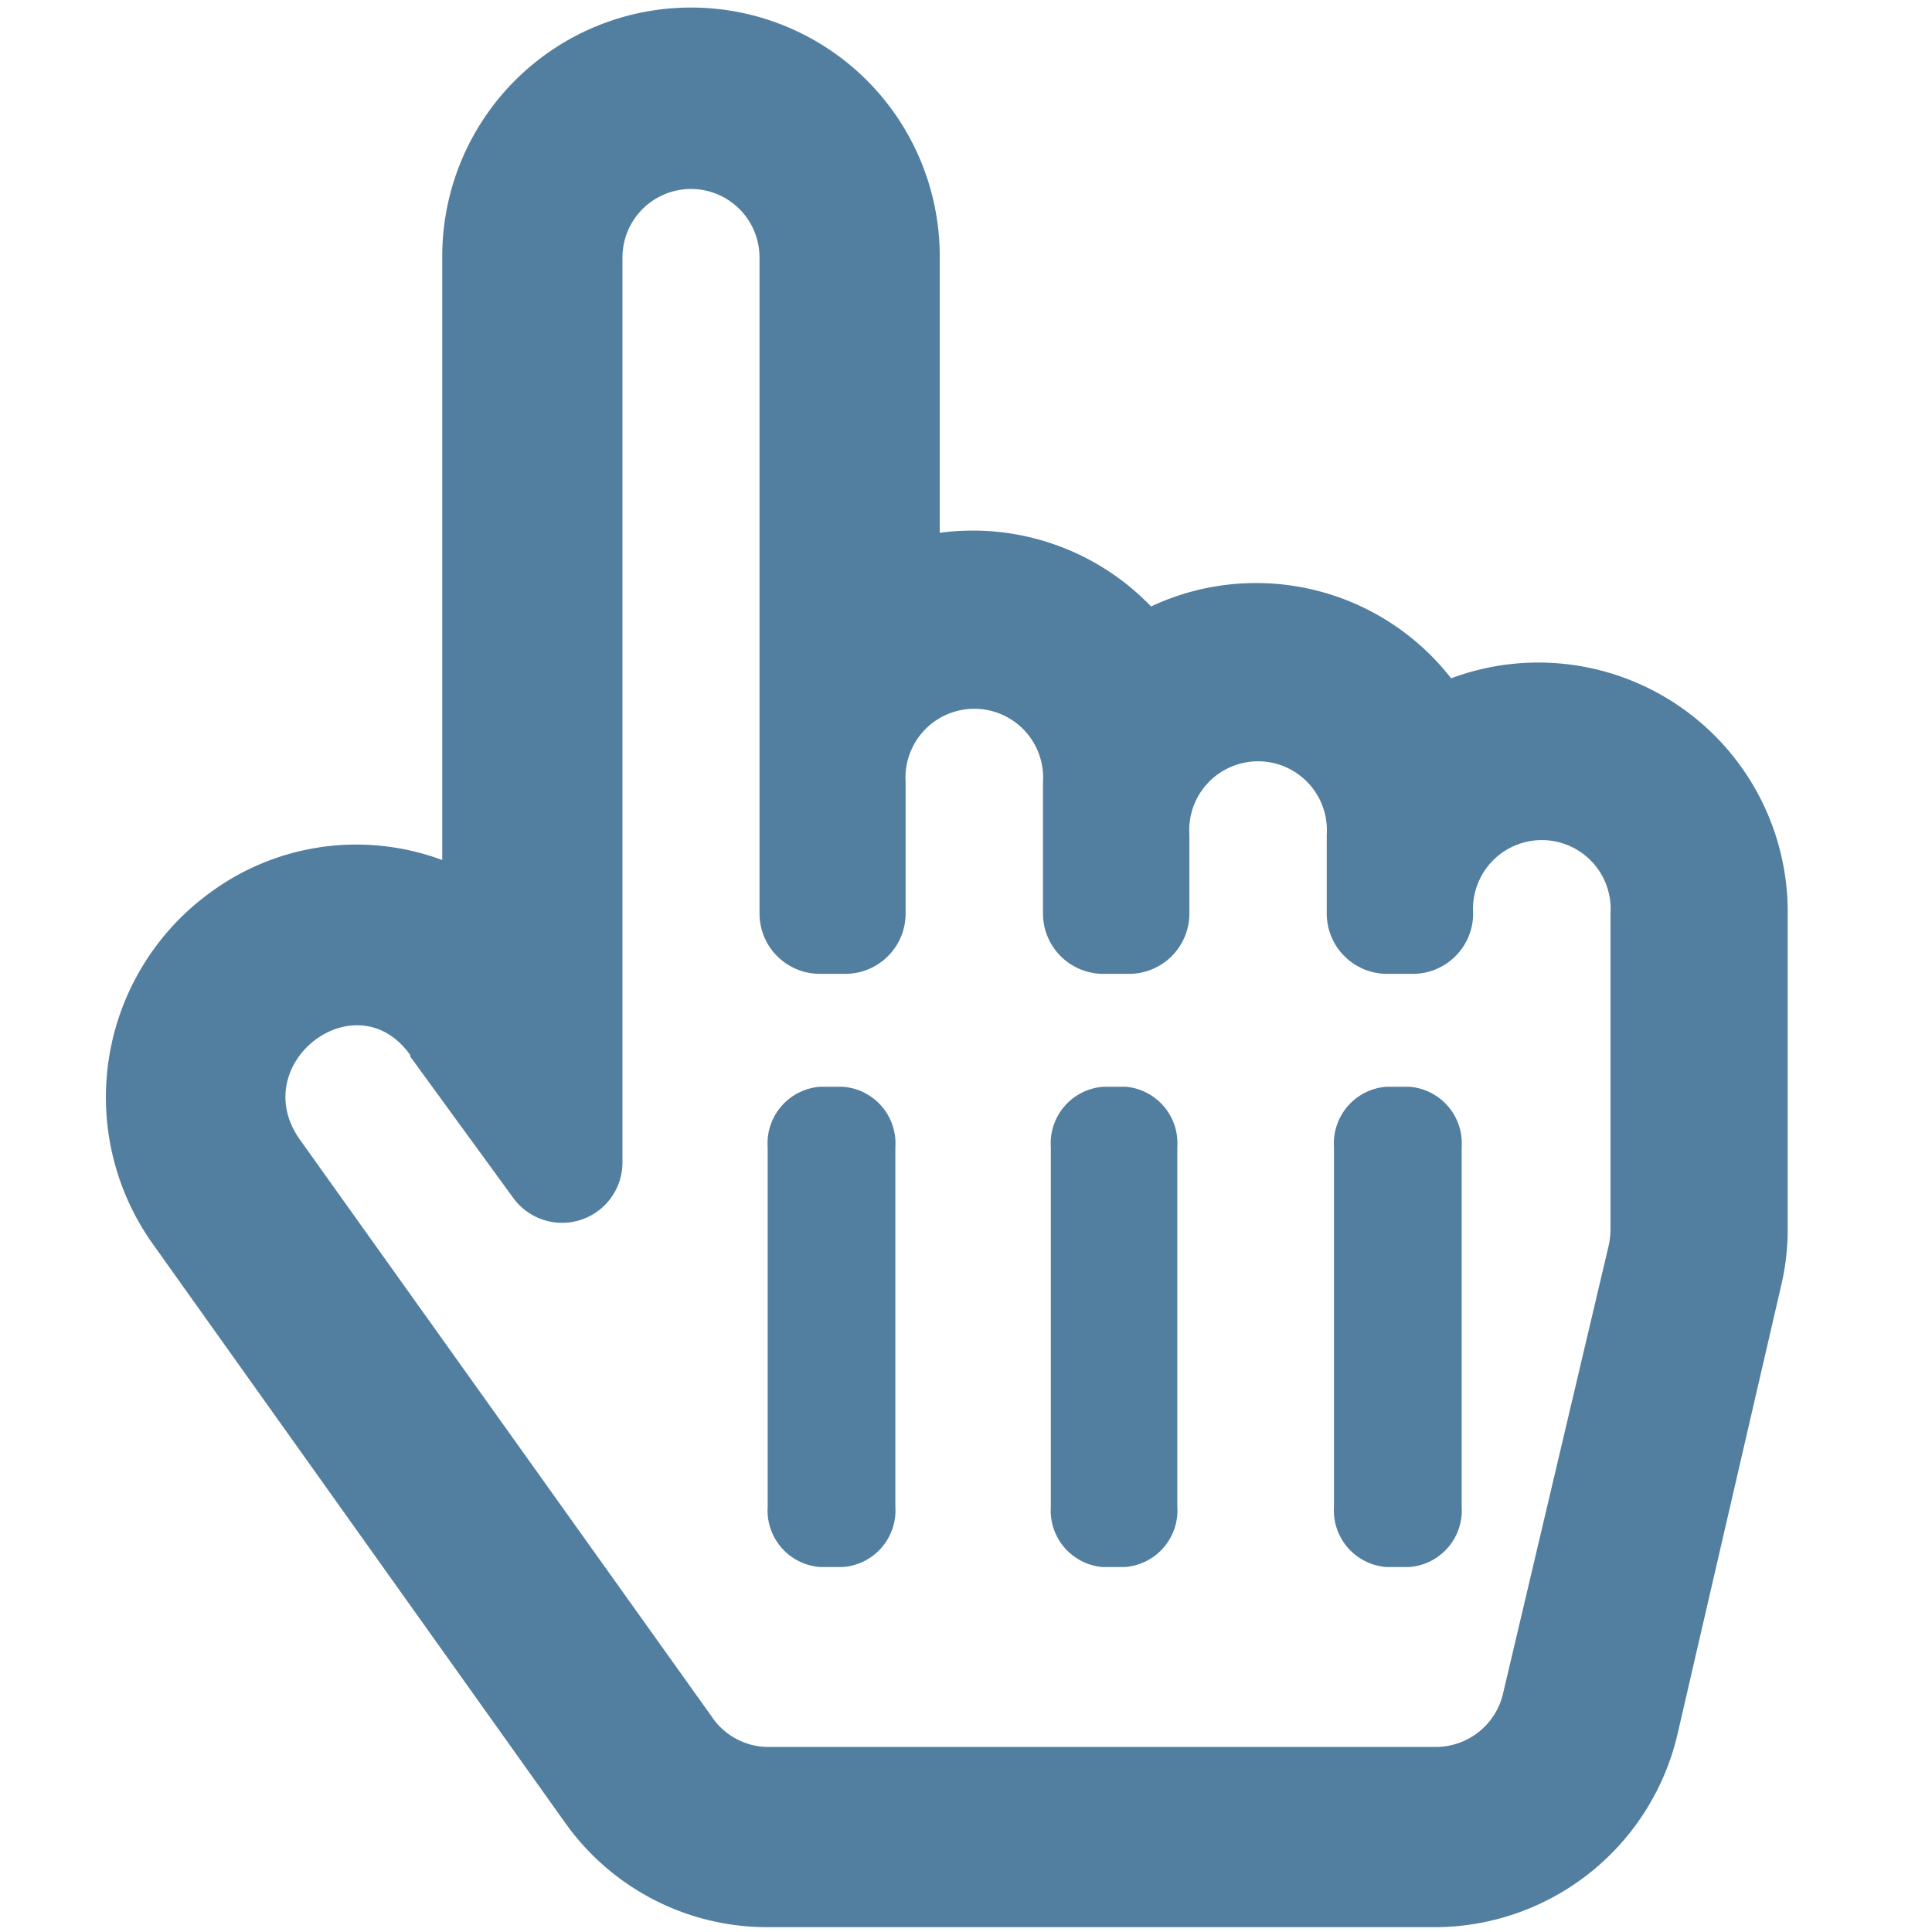 <svg id="Layer_1" data-name="Layer 1" xmlns="http://www.w3.org/2000/svg" viewBox="0 0 64 64"><defs><style>.cls-1{fill:#527e9f;}</style></defs><path class="cls-1" d="M48.07,22.47a8.19,8.19,0,0,0-9.94-2.38,8.19,8.19,0,0,0-7-2.44V8.49a8.24,8.24,0,1,0-16.48,0v20a8.16,8.16,0,0,0-7.73,1.11A8.38,8.38,0,0,0,5.07,41.22L18.72,60.38a8.21,8.21,0,0,0,6.69,3.46H47.58a8.27,8.27,0,0,0,8-6.44L59,42.6a8.07,8.07,0,0,0,.22-1.89V30.26A8.26,8.26,0,0,0,48.07,22.47ZM13.59,35,17,39.68a2,2,0,0,0,3.62-1.15v-30a2.27,2.27,0,1,1,4.54,0V30.26a2,2,0,0,0,2,2H28a2,2,0,0,0,2-2V25.91a2.28,2.28,0,1,1,4.55,0v4.35a2,2,0,0,0,2,2h.85a2,2,0,0,0,2-2V27.65a2.28,2.28,0,1,1,4.55,0v2.61a2,2,0,0,0,2,2h.85a2,2,0,0,0,2-2,2.28,2.28,0,1,1,4.55,0V40.71a2.57,2.57,0,0,1-.06.55L49.8,56.06a2.29,2.29,0,0,1-2.22,1.81H25.41a2.26,2.26,0,0,1-1.83-1L9.94,37.76c-1.8-2.52,1.86-5.33,3.65-2.81Zm11.84,15V38a1.88,1.88,0,0,1,1.74-2h.74a1.88,1.88,0,0,1,1.75,2V49.91a1.88,1.88,0,0,1-1.75,2h-.74A1.88,1.88,0,0,1,25.43,49.91Zm9.38,0V38a1.88,1.88,0,0,1,1.74-2h.75A1.88,1.88,0,0,1,39,38V49.91a1.88,1.88,0,0,1-1.74,2h-.75A1.88,1.88,0,0,1,34.81,49.91Zm9.38,0V38a1.88,1.88,0,0,1,1.74-2h.75a1.88,1.88,0,0,1,1.74,2V49.91a1.88,1.88,0,0,1-1.74,2h-.75A1.88,1.88,0,0,1,44.19,49.91Z"/></svg>